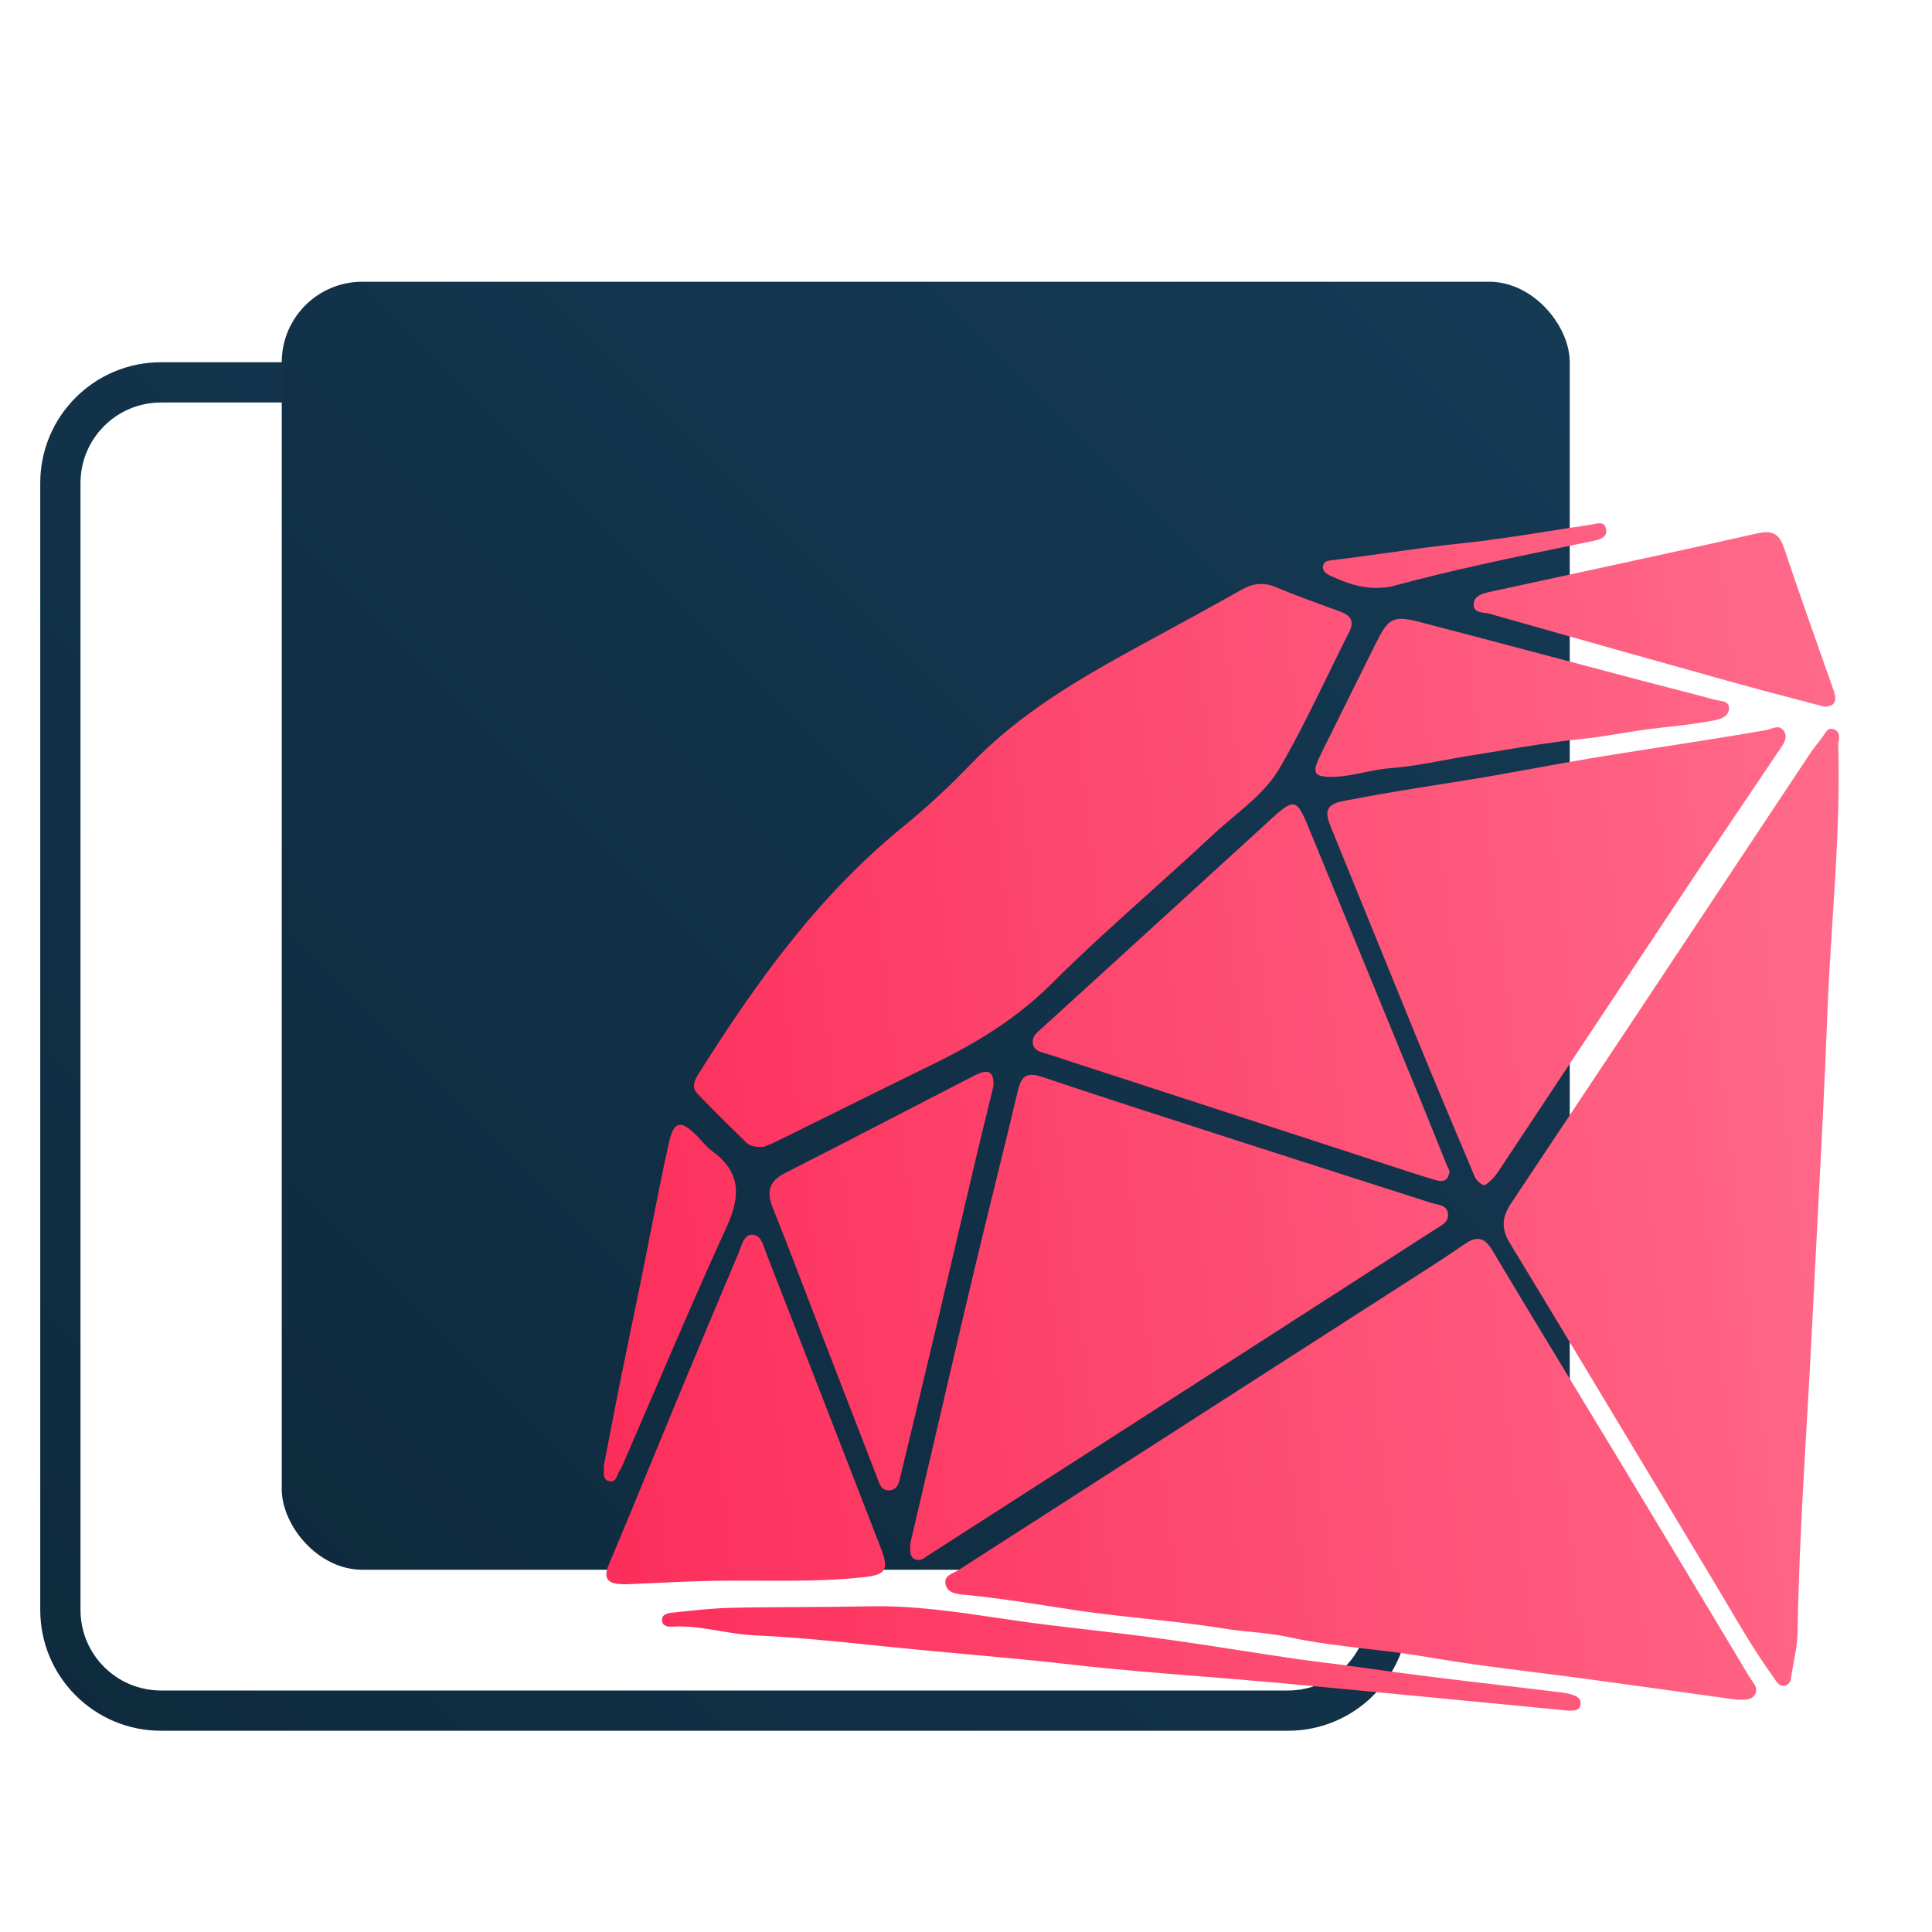 <svg width="96" height="96" viewBox="0 0 96 96" fill="none" xmlns="http://www.w3.org/2000/svg">
<g clip-path="url(#clip0)">
<g filter="url(#filter0_d)">
<path fill-rule="evenodd" clip-rule="evenodd" d="M10 16H66C69.314 16 72 18.686 72 22V78C72 81.314 69.314 84 66 84H10C6.686 84 4 81.314 4 78V22C4 18.686 6.686 16 10 16ZM10 18C7.791 18 6 19.791 6 22V78C6 80.209 7.791 82 10 82H66C68.209 82 70 80.209 70 78V22C70 19.791 68.209 18 66 18H10Z" fill="url(#paint0_linear)"/>
</g>
<g filter="url(#filter1_d)">
<rect x="16" y="12" width="64" height="64" rx="4" fill="url(#paint1_linear)"/>
</g>
<g filter="url(#filter2_d)">
<path fill-rule="evenodd" clip-rule="evenodd" d="M68.138 26.625C68.834 26.937 69.542 27.225 70.49 27.213C70.521 27.21 70.563 27.208 70.612 27.205C70.761 27.197 70.978 27.185 71.184 27.129C74.132 26.329 77.121 25.713 80.11 25.097C80.44 25.029 80.769 24.961 81.099 24.893L81.115 24.889C81.463 24.817 81.88 24.73 81.805 24.29C81.74 23.922 81.446 23.987 81.18 24.046C81.12 24.059 81.062 24.072 81.009 24.079C80.324 24.179 79.64 24.286 78.956 24.394C77.504 24.622 76.051 24.851 74.591 25.002C73.391 25.127 72.199 25.294 71.006 25.461C70.091 25.589 69.177 25.718 68.259 25.827C68.239 25.829 68.219 25.831 68.199 25.834C67.994 25.856 67.771 25.881 67.739 26.139C67.707 26.404 67.948 26.538 68.138 26.625ZM91.031 32.688L91.031 32.688L91.03 32.688C90.04 32.428 89.094 32.179 88.152 31.916C84.107 30.787 80.064 29.649 76.026 28.5C75.956 28.48 75.873 28.469 75.788 28.457C75.509 28.419 75.203 28.377 75.228 28.007C75.256 27.581 75.7 27.483 76.078 27.4L76.097 27.396C77.18 27.16 78.263 26.926 79.346 26.692L79.347 26.692C82.662 25.975 85.977 25.258 89.284 24.511C90.032 24.342 90.398 24.484 90.646 25.22C91.384 27.424 92.16 29.616 92.936 31.807L93.118 32.323C93.35 32.979 93.02 33.115 92.633 33.111C92.083 32.965 91.551 32.825 91.031 32.688L91.031 32.688ZM39.081 54.773C39.27 54.961 39.531 54.997 39.932 54.99C39.963 54.977 40.002 54.962 40.048 54.945C40.173 54.898 40.346 54.833 40.511 54.752C41.502 54.264 42.491 53.774 43.48 53.284C45.112 52.475 46.744 51.667 48.382 50.868C50.536 49.816 52.53 48.599 54.263 46.87C55.829 45.307 57.478 43.826 59.127 42.344C60.178 41.399 61.23 40.454 62.261 39.487C62.588 39.181 62.935 38.889 63.283 38.597C64.144 37.874 65.007 37.15 65.566 36.196C66.447 34.689 67.215 33.115 67.983 31.541L67.983 31.541L67.984 31.541L67.984 31.541C68.332 30.826 68.68 30.112 69.04 29.404C69.308 28.873 69.12 28.579 68.598 28.389C68.422 28.325 68.246 28.261 68.069 28.196C67.17 27.869 66.271 27.542 65.391 27.173C64.768 26.912 64.244 26.989 63.673 27.313C62.268 28.108 60.849 28.88 59.43 29.652L59.427 29.653L59.426 29.654C59.169 29.794 58.912 29.933 58.655 30.073C55.628 31.723 52.663 33.447 50.24 35.968C49.183 37.067 48.059 38.116 46.876 39.077C42.66 42.505 39.554 46.838 36.696 51.378C36.501 51.691 36.353 52.034 36.652 52.343C37.448 53.166 38.264 53.971 39.081 54.773ZM93.338 34.942C93.432 37.89 93.243 40.828 93.055 43.765C92.956 45.306 92.857 46.847 92.799 48.389C92.674 51.715 92.5 55.04 92.325 58.365C92.237 60.056 92.148 61.746 92.066 63.437C91.984 65.142 91.885 66.846 91.786 68.55C91.581 72.086 91.376 75.622 91.318 79.166C91.31 79.635 91.221 80.104 91.133 80.573L91.133 80.573C91.097 80.764 91.061 80.956 91.03 81.147C91.028 81.162 91.025 81.177 91.023 81.193L91.016 81.241C90.985 81.466 90.951 81.71 90.677 81.759C90.423 81.804 90.295 81.605 90.176 81.422C90.153 81.387 90.131 81.352 90.108 81.32C89.24 80.116 88.489 78.842 87.738 77.566L87.738 77.566C87.503 77.168 87.269 76.77 87.031 76.375C86.173 74.95 85.316 73.524 84.459 72.099L84.455 72.092L84.451 72.085C81.982 67.978 79.513 63.871 77.026 59.773C76.583 59.043 76.627 58.479 77.095 57.777C80.643 52.462 84.177 47.138 87.711 41.814L87.713 41.811C89.126 39.682 90.539 37.553 91.953 35.425C92.094 35.212 92.254 35.012 92.413 34.812L92.413 34.812L92.413 34.811L92.413 34.811L92.413 34.811L92.413 34.811L92.413 34.811L92.413 34.811C92.452 34.762 92.491 34.713 92.53 34.663C92.566 34.619 92.598 34.567 92.631 34.514C92.751 34.32 92.875 34.121 93.173 34.259C93.453 34.395 93.397 34.688 93.338 34.942ZM88.275 82.453C87.463 82.341 86.639 82.227 85.807 82.111L85.803 82.111L85.789 82.109L85.785 82.108L85.768 82.106C84.165 81.883 82.533 81.657 80.9 81.434C80.05 81.319 79.198 81.212 78.346 81.105C76.545 80.879 74.744 80.653 72.957 80.343C71.963 80.17 70.962 80.053 69.961 79.936C68.63 79.781 67.299 79.625 65.985 79.338C65.398 79.21 64.799 79.15 64.197 79.089C63.755 79.045 63.313 79.001 62.874 78.93C61.559 78.715 60.233 78.572 58.907 78.43L58.907 78.43C57.802 78.311 56.697 78.192 55.598 78.032C55.085 77.957 54.573 77.877 54.061 77.798L54.06 77.798C52.662 77.581 51.264 77.365 49.852 77.236C49.514 77.205 49.094 77.146 48.99 76.747C48.896 76.381 49.165 76.251 49.417 76.129C49.487 76.095 49.556 76.061 49.616 76.023C54.489 72.888 59.365 69.757 64.242 66.626L64.243 66.624L64.245 66.623L64.247 66.622C67.006 64.85 69.765 63.078 72.524 61.306C73.274 60.824 74.024 60.341 74.756 59.833C75.336 59.432 75.737 59.43 76.145 60.115C77.552 62.476 78.978 64.826 80.404 67.175L80.405 67.176L80.405 67.177L80.405 67.177L80.406 67.178L80.406 67.178L80.406 67.179L80.407 67.18L80.407 67.18L80.408 67.181L80.408 67.181L80.408 67.182C81.145 68.395 81.881 69.609 82.615 70.823C84.736 74.339 86.852 77.859 88.962 81.381C88.992 81.432 89.028 81.483 89.065 81.534L89.065 81.534C89.215 81.743 89.372 81.964 89.175 82.238C89.009 82.469 88.749 82.463 88.43 82.456C88.38 82.454 88.328 82.453 88.275 82.453ZM47.23 74.698C47.512 73.49 47.845 72.065 48.179 70.639C48.387 69.748 48.595 68.856 48.802 67.965L48.802 67.963L48.803 67.96L48.803 67.958L48.803 67.958L48.804 67.957L48.804 67.957L48.804 67.957L48.804 67.957L48.804 67.957L48.804 67.957L48.804 67.957L48.804 67.957C49.335 65.672 49.866 63.388 50.412 61.108C50.758 59.655 51.115 58.205 51.471 56.754L51.471 56.754L51.471 56.753L51.471 56.752L51.471 56.752L51.471 56.751L51.472 56.751L51.472 56.75L51.472 56.75L51.472 56.749L51.472 56.749C51.849 55.216 52.225 53.682 52.591 52.145C52.769 51.397 53.097 51.28 53.82 51.523C56.723 52.499 59.638 53.438 62.553 54.378L62.553 54.378C63.203 54.587 63.854 54.797 64.504 55.007C66.185 55.55 67.868 56.088 69.55 56.627L69.551 56.627L69.553 56.628L69.56 56.63C70.751 57.011 71.942 57.392 73.132 57.775C73.199 57.796 73.272 57.812 73.345 57.828L73.345 57.828C73.62 57.889 73.905 57.952 73.947 58.306C73.99 58.67 73.712 58.84 73.447 59.001C73.406 59.026 73.366 59.05 73.328 59.075C68.829 61.971 64.33 64.868 59.83 67.762C57.434 69.302 55.038 70.841 52.643 72.379L52.603 72.405C51.127 73.353 49.651 74.3 48.175 75.249C48.139 75.272 48.103 75.298 48.066 75.323L48.066 75.323C47.892 75.447 47.715 75.572 47.485 75.487C47.233 75.394 47.207 75.16 47.23 74.698ZM75.16 56.189C75.273 56.479 75.393 56.791 75.77 56.898C76.18 56.644 76.429 56.256 76.675 55.873L76.675 55.872L76.676 55.871L76.676 55.871C76.702 55.83 76.729 55.788 76.756 55.747C78.159 53.636 79.56 51.524 80.961 49.411L80.962 49.41L80.962 49.41L80.963 49.409L80.963 49.409L80.963 49.408L80.963 49.408L80.963 49.408L80.964 49.407L80.964 49.407C82.606 46.931 84.247 44.456 85.894 41.983C86.764 40.675 87.644 39.373 88.525 38.072C89.161 37.131 89.797 36.19 90.43 35.246L90.466 35.193C90.651 34.918 90.863 34.604 90.616 34.289C90.436 34.06 90.205 34.137 89.974 34.215C89.893 34.242 89.811 34.27 89.732 34.284C88.671 34.471 87.608 34.64 86.544 34.809C85.878 34.915 85.212 35.018 84.545 35.122C83.331 35.31 82.116 35.499 80.905 35.703C80.026 35.851 79.149 36.011 78.273 36.171L78.273 36.171L78.272 36.171C77.249 36.358 76.225 36.544 75.198 36.712C74.652 36.801 74.105 36.888 73.558 36.975C71.946 37.232 70.333 37.489 68.73 37.805C67.819 37.986 67.848 38.406 68.124 39.083C68.823 40.79 69.517 42.499 70.211 44.208C70.905 45.917 71.599 47.626 72.298 49.333C73.217 51.572 74.149 53.804 75.097 56.029C75.119 56.081 75.139 56.134 75.16 56.189ZM74.031 56.202C73.94 56.825 73.531 56.7 73.191 56.596L73.156 56.586C72.456 56.375 71.762 56.147 71.068 55.918L71.068 55.918C70.795 55.828 70.522 55.738 70.249 55.65C68.623 55.12 66.998 54.59 65.373 54.06L65.372 54.06L65.371 54.06L65.37 54.059L65.369 54.059L65.368 54.059L65.367 54.059L65.366 54.058C61.588 52.827 57.81 51.595 54.029 50.367C53.982 50.352 53.934 50.338 53.886 50.324C53.624 50.249 53.368 50.177 53.321 49.84C53.277 49.52 53.482 49.342 53.69 49.161C53.725 49.13 53.761 49.1 53.795 49.069C57.608 45.595 61.418 42.119 65.225 38.64C66.276 37.681 66.443 37.709 66.978 39.01L66.979 39.011C68.841 43.541 70.703 48.071 72.562 52.603C72.824 53.244 73.082 53.886 73.34 54.528L73.341 54.529L73.341 54.53L73.341 54.531L73.342 54.532L73.342 54.533L73.343 54.534L73.343 54.535C73.51 54.952 73.678 55.369 73.847 55.786C73.889 55.89 73.936 55.993 73.979 56.088L73.98 56.088L73.98 56.089C73.998 56.128 74.015 56.166 74.031 56.202ZM32.856 76.714C33.079 76.726 33.303 76.716 33.265 76.716C33.718 76.696 34.142 76.676 34.547 76.657L34.55 76.657L34.552 76.657L34.553 76.657L34.553 76.657L34.553 76.657L34.555 76.657L34.556 76.657L34.558 76.657L34.558 76.657C35.378 76.618 36.121 76.583 36.863 76.563C37.814 76.535 38.764 76.539 39.715 76.544H39.715H39.715H39.715H39.716H39.716H39.716H39.716C41.44 76.552 43.163 76.56 44.883 76.375C46.03 76.25 46.189 76.01 45.76 74.903C43.863 70.014 41.966 65.125 40.063 60.239C40.041 60.183 40.02 60.123 39.999 60.062C39.88 59.718 39.748 59.334 39.343 59.353C39.022 59.369 38.899 59.712 38.788 60.023C38.762 60.097 38.736 60.169 38.709 60.234C37.667 62.695 36.637 65.159 35.613 67.628C35.212 68.594 34.814 69.562 34.416 70.53C33.703 72.265 32.991 74 32.258 75.726C31.963 76.421 32.177 76.68 32.856 76.714ZM51.361 51.978C51.28 52.311 51.198 52.647 51.115 52.984L51.115 52.985L51.115 52.986L51.115 52.987C50.886 53.92 50.654 54.871 50.429 55.822C50.154 56.984 49.883 58.145 49.611 59.307L49.611 59.307L49.611 59.308C49.299 60.644 48.987 61.98 48.67 63.314C48.02 66.059 47.36 68.8 46.698 71.541C46.637 71.798 46.51 72.036 46.207 72.055C45.827 72.079 45.724 71.798 45.623 71.527C45.613 71.498 45.602 71.469 45.591 71.441C45.002 69.919 44.414 68.398 43.826 66.876C43.532 66.115 43.239 65.354 42.944 64.594C42.685 63.922 42.428 63.25 42.17 62.577L42.17 62.577L42.17 62.577L42.17 62.577C41.588 61.056 41.006 59.535 40.401 58.024C40.087 57.238 40.188 56.706 40.986 56.302C42.983 55.285 44.974 54.256 46.965 53.227L46.965 53.226C48.111 52.634 49.256 52.042 50.402 51.453C51.119 51.081 51.403 51.234 51.361 51.978ZM67.622 35.496C67.158 36.424 67.277 36.624 68.286 36.601C68.797 36.584 69.293 36.482 69.791 36.38C70.225 36.29 70.661 36.2 71.109 36.167C71.976 36.103 72.835 35.944 73.694 35.785L73.694 35.785C74.116 35.706 74.539 35.628 74.963 35.561C75.465 35.482 75.968 35.398 76.47 35.315C77.843 35.087 79.216 34.858 80.598 34.719C81.25 34.654 81.896 34.548 82.541 34.442C83.147 34.343 83.753 34.244 84.365 34.178C85.303 34.077 86.258 33.969 87.195 33.793C87.503 33.733 87.877 33.599 87.91 33.248C87.943 32.891 87.665 32.848 87.41 32.808C87.341 32.797 87.275 32.786 87.216 32.77C86.489 32.573 85.76 32.385 85.031 32.197L85.031 32.197L85.031 32.197L85.031 32.197L85.031 32.197C84.557 32.075 84.083 31.953 83.609 31.828C82.368 31.501 81.126 31.171 79.884 30.842L79.884 30.842L79.884 30.842L79.884 30.842L79.883 30.841L79.883 30.841C77.47 30.201 75.055 29.56 72.638 28.932C71.203 28.558 71.002 28.681 70.336 30.023C69.433 31.849 68.529 33.674 67.622 35.496ZM75.986 82.619C77.3 82.746 78.614 82.873 79.928 83C79.964 82.998 80 82.998 80.036 82.998H80.036C80.266 82.995 80.494 82.993 80.538 82.689C80.582 82.371 80.306 82.267 80.057 82.19C79.905 82.144 79.746 82.116 79.589 82.096C78.6 81.975 77.61 81.858 76.62 81.741L76.62 81.741L76.619 81.741C74.268 81.463 71.918 81.185 69.575 80.846C69.037 80.768 68.499 80.701 67.96 80.634C67.396 80.563 66.832 80.493 66.27 80.41C65.392 80.281 64.515 80.146 63.639 80.01L63.639 80.01L63.638 80.01C62.26 79.796 60.883 79.583 59.502 79.396C58.433 79.251 57.36 79.127 56.287 79.003C54.965 78.851 53.643 78.698 52.327 78.506C52.092 78.472 51.858 78.437 51.624 78.402L51.624 78.402C49.498 78.087 47.378 77.772 45.216 77.817C44.098 77.841 42.98 77.847 41.861 77.853C40.684 77.859 39.507 77.865 38.33 77.892C37.505 77.91 36.681 77.998 35.857 78.085C35.699 78.102 35.54 78.119 35.382 78.135C35.177 78.157 34.891 78.214 34.893 78.5C34.893 78.793 35.177 78.841 35.386 78.828C36.188 78.777 36.971 78.908 37.754 79.039C38.319 79.134 38.884 79.229 39.458 79.256C41.584 79.353 43.707 79.574 45.825 79.795C47.178 79.936 48.532 80.059 49.887 80.183C51.694 80.347 53.502 80.512 55.306 80.719C57.427 80.962 59.557 81.131 61.687 81.3C62.984 81.404 64.283 81.507 65.579 81.626C69.049 81.947 72.517 82.283 75.986 82.619ZM32.266 69.471L32.267 69.47C32.47 68.417 32.67 67.376 32.88 66.335C33.058 65.455 33.241 64.575 33.423 63.695C33.588 62.901 33.753 62.108 33.914 61.314C34.058 60.6 34.198 59.886 34.338 59.172L34.338 59.172L34.338 59.172C34.625 57.71 34.912 56.248 35.234 54.794C35.476 53.703 35.815 53.635 36.59 54.399C36.685 54.492 36.775 54.592 36.865 54.691C37.033 54.878 37.201 55.063 37.4 55.208C38.817 56.242 38.803 57.439 38.113 58.95C36.831 61.757 35.611 64.591 34.392 67.426C33.901 68.566 33.411 69.705 32.917 70.843L32.909 70.862C32.886 70.914 32.863 70.969 32.829 71.011C32.775 71.079 32.737 71.17 32.7 71.261C32.619 71.455 32.538 71.649 32.303 71.608C31.984 71.556 31.994 71.302 32.004 71.068C32.007 70.99 32.01 70.914 32 70.849C32.09 70.386 32.178 69.927 32.266 69.471Z" fill="url(#paint2_linear)"/>
</g>
</g>
<defs>
<filter id="filter0_d" x="-2" y="14" width="76" height="76" filterUnits="userSpaceOnUse" color-interpolation-filters="sRGB">
<feFlood flood-opacity="0" result="BackgroundImageFix"/>
<feColorMatrix in="SourceAlpha" type="matrix" values="0 0 0 0 0 0 0 0 0 0 0 0 0 0 0 0 0 0 127 0"/>
<feOffset dx="-2" dy="2"/>
<feGaussianBlur stdDeviation="2"/>
<feColorMatrix type="matrix" values="0 0 0 0 0 0 0 0 0 0 0 0 0 0 0 0 0 0 0.25 0"/>
<feBlend mode="normal" in2="BackgroundImageFix" result="effect1_dropShadow"/>
<feBlend mode="normal" in="SourceGraphic" in2="effect1_dropShadow" result="shape"/>
</filter>
<filter id="filter1_d" x="10" y="10" width="72" height="72" filterUnits="userSpaceOnUse" color-interpolation-filters="sRGB">
<feFlood flood-opacity="0" result="BackgroundImageFix"/>
<feColorMatrix in="SourceAlpha" type="matrix" values="0 0 0 0 0 0 0 0 0 0 0 0 0 0 0 0 0 0 127 0"/>
<feOffset dx="-2" dy="2"/>
<feGaussianBlur stdDeviation="2"/>
<feColorMatrix type="matrix" values="0 0 0 0 0 0 0 0 0 0 0 0 0 0 0 0 0 0 0.25 0"/>
<feBlend mode="normal" in2="BackgroundImageFix" result="effect1_dropShadow"/>
<feBlend mode="normal" in="SourceGraphic" in2="effect1_dropShadow" result="shape"/>
</filter>
<filter id="filter2_d" x="28" y="24" width="65.386" height="63" filterUnits="userSpaceOnUse" color-interpolation-filters="sRGB">
<feFlood flood-opacity="0" result="BackgroundImageFix"/>
<feColorMatrix in="SourceAlpha" type="matrix" values="0 0 0 0 0 0 0 0 0 0 0 0 0 0 0 0 0 0 127 0"/>
<feOffset dx="-2" dy="2"/>
<feGaussianBlur stdDeviation="1"/>
<feColorMatrix type="matrix" values="0 0 0 0 0 0 0 0 0 0 0 0 0 0 0 0 0 0 0.25 0"/>
<feBlend mode="normal" in2="BackgroundImageFix" result="effect1_dropShadow"/>
<feBlend mode="normal" in="SourceGraphic" in2="effect1_dropShadow" result="shape"/>
</filter>
<linearGradient id="paint0_linear" x1="72" y1="16" x2="4" y2="84" gradientUnits="userSpaceOnUse">
<stop stop-color="#153A55"/>
<stop offset="1" stop-color="#0F2A3D"/>
</linearGradient>
<linearGradient id="paint1_linear" x1="80" y1="12" x2="16" y2="76" gradientUnits="userSpaceOnUse">
<stop stop-color="#153A55"/>
<stop offset="1" stop-color="#0F2A3D"/>
</linearGradient>
<linearGradient id="paint2_linear" x1="93.362" y1="24" x2="26.113" y2="31.715" gradientUnits="userSpaceOnUse">
<stop stop-color="#FF6B8B"/>
<stop offset="1" stop-color="#FC2D5A"/>
</linearGradient>
<clipPath id="clip0">
<rect width="96" height="96" fill="white"/>
</clipPath>
</defs>
</svg>
